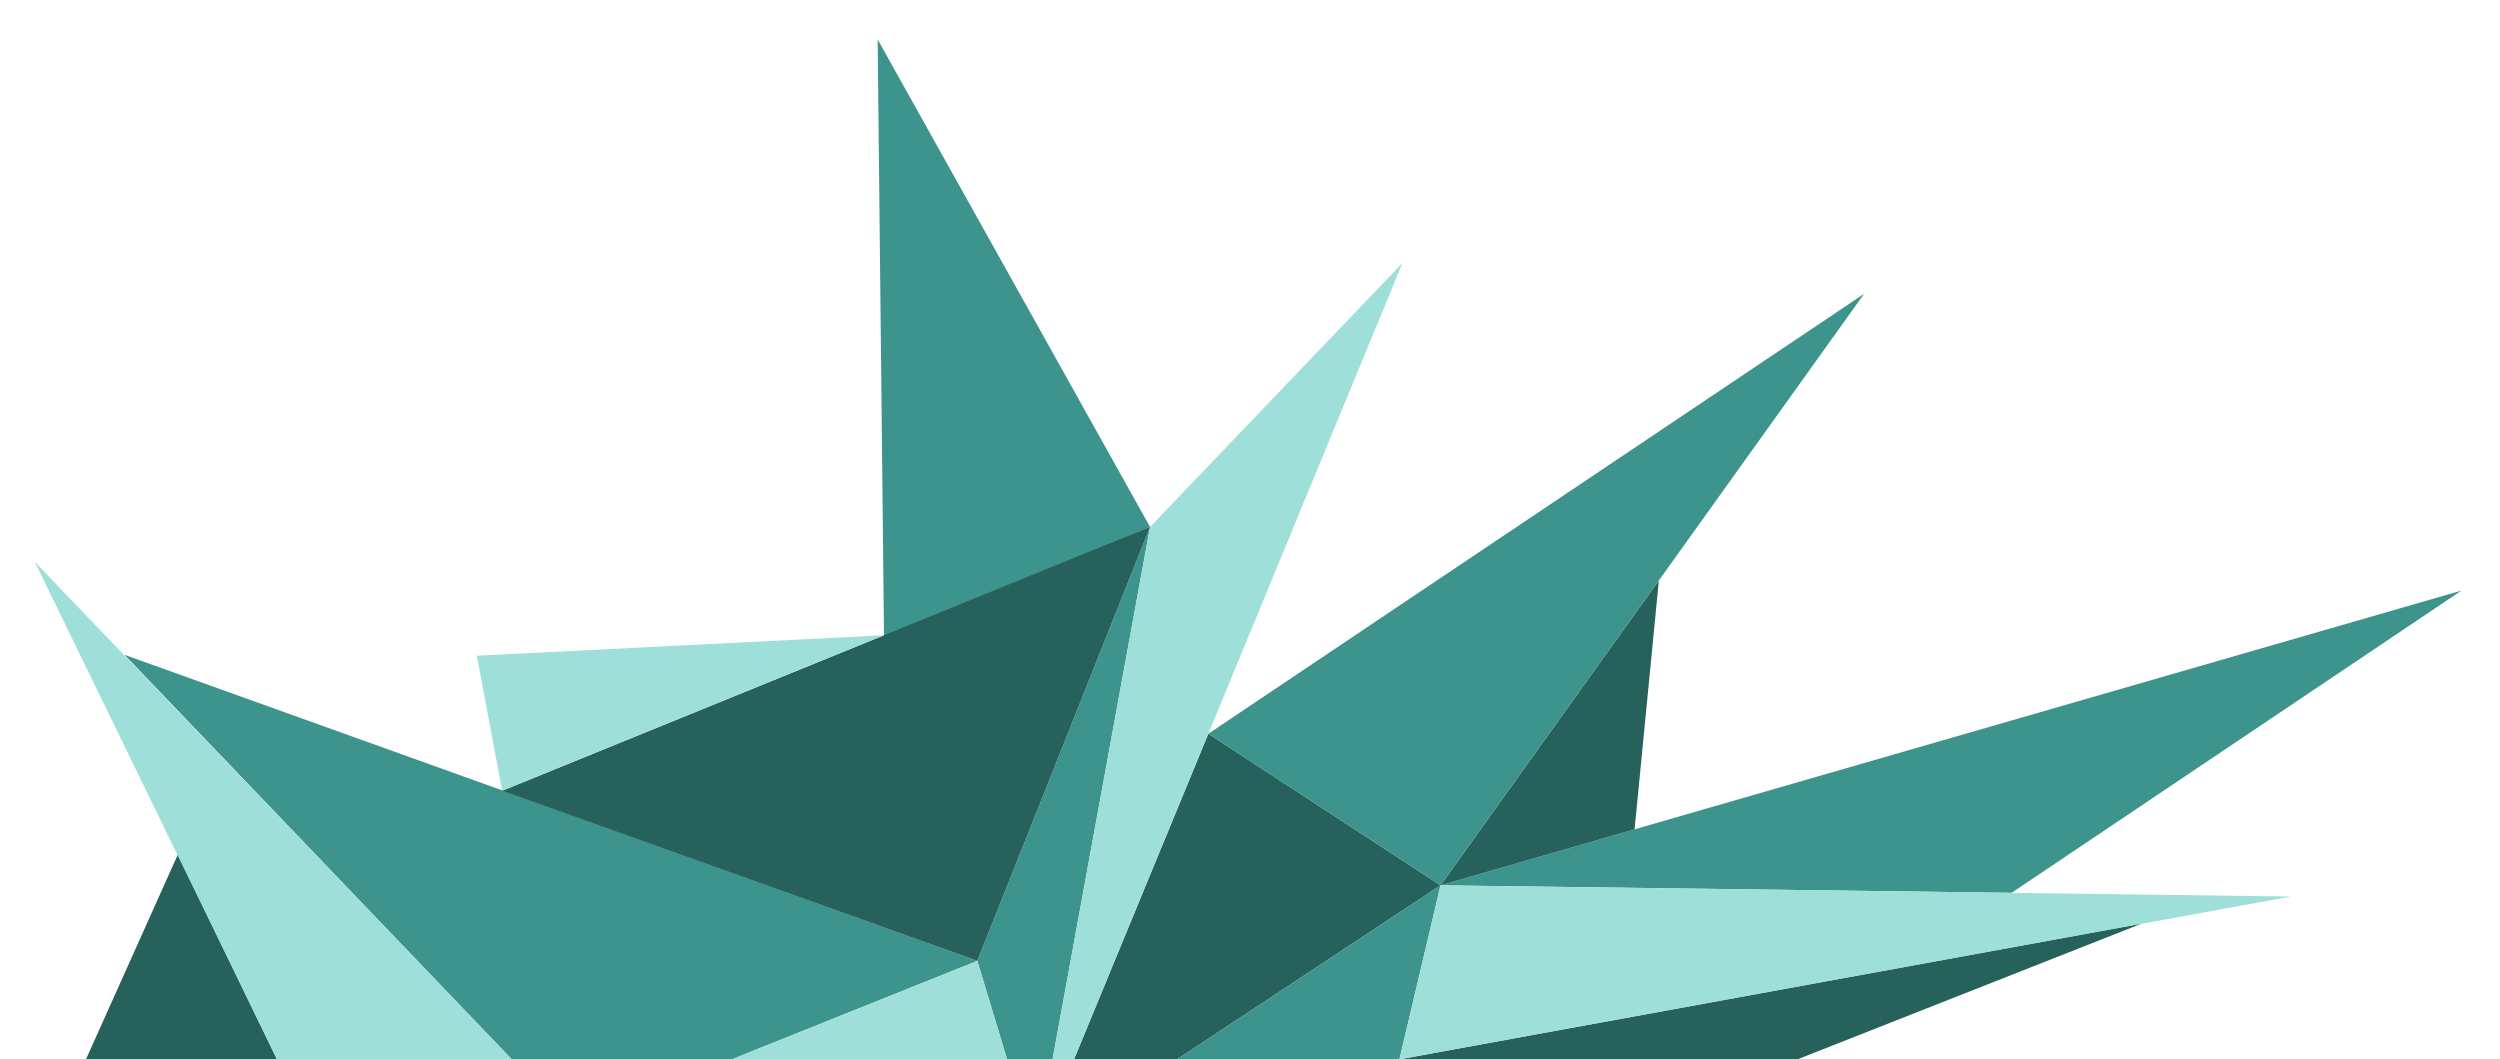 <?xml version="1.0" encoding="utf-8"?>
<!-- Generator: Adobe Illustrator 16.0.4, SVG Export Plug-In . SVG Version: 6.00 Build 0)  -->
<!DOCTYPE svg PUBLIC "-//W3C//DTD SVG 1.1//EN" "http://www.w3.org/Graphics/SVG/1.1/DTD/svg11.dtd">
<svg version="1.1" xmlns="http://www.w3.org/2000/svg" xmlns:xlink="http://www.w3.org/1999/xlink" x="0px" y="0px"
	 width="757.551px" height="321px" viewBox="0 0 757.551 321" enable-background="new 0 0 757.551 321" xml:space="preserve">
<g id="Layer_3">
	<rect x="-133.449" y="-111" fill="#3C948B" width="74" height="68"/>
	<rect x="-27.449" y="-111" fill="#393B36" width="69" height="68"/>
	<rect x="87.551" y="-111" fill="#E7E8E8" width="73" height="68"/>
</g>
<g id="Layer_5" display="none">
	<rect x="-133.449" y="-26" display="inline" fill="#393B36" width="1024" height="348"/>
</g>
<g id="Layer_1" display="none">
	<rect x="14.551" y="46" display="inline" fill="#393B36" width="10" height="9"/>
	<rect x="78.551" y="85" display="inline" fill="#393B36" width="19" height="19"/>
	<rect x="186.551" y="28" display="inline" fill="#393B36" width="17" height="17"/>
	<rect x="233.551" y="180" display="inline" fill="#393B36" width="26" height="26"/>
	<rect x="125.551" y="169" display="inline" fill="#393B36" width="12" height="12"/>
	<rect x="0.551" y="169" display="inline" fill="#393B36" width="21" height="22"/>
	<rect x="214.551" y="104" display="inline" fill="#393B36" width="20" height="20"/>
	<circle display="inline" fill="#393B36" cx="114.017" cy="31.598" r="11.597"/>
	<circle display="inline" fill="#393B36" cx="149.512" cy="97.667" r="9.514"/>
	<circle display="inline" fill="#393B36" cx="-9.337" cy="87.476" r="15.112"/>
	<circle display="inline" fill="#393B36" cx="72.547" cy="154.952" r="6.326"/>
	<circle display="inline" fill="#393B36" cx="190.982" cy="236.837" r="22.198"/>
	<circle display="inline" fill="#393B36" cx="274.975" cy="50.575" r="10.192"/>
	<circle display="inline" fill="#393B36" cx="47.595" cy="236.837" r="3.866"/>
	<rect x="-37.449" y="495" display="inline" fill="#393B36" width="9" height="10"/>
	<rect x="1.551" y="422" display="inline" fill="#393B36" width="19" height="19"/>
	<rect x="-50.449" y="321" display="inline" fill="#393B36" width="7" height="7"/>
	<rect x="88.551" y="252" display="inline" fill="#393B36" width="42" height="42"/>
	<rect x="85.551" y="382" display="inline" fill="#393B36" width="12" height="12"/>
	<rect x="85.551" y="498" display="inline" fill="#393B36" width="22" height="21"/>
	<rect x="20.551" y="285" display="inline" fill="#393B36" width="20" height="20"/>
	<circle display="inline" fill="#393B36" cx="-51.599" cy="405.897" r="11.598"/>
	<circle display="inline" fill="#393B36" cx="14.471" cy="370.402" r="5.271"/>
	<circle display="inline" fill="#393B36" cx="4.28" cy="529.252" r="15.111"/>
	<circle display="inline" fill="#393B36" cx="71.754" cy="447.367" r="6.326"/>
	<circle display="inline" fill="#393B36" cx="153.64" cy="328.933" r="14.173"/>
	<circle display="inline" fill="#393B36" cx="-32.622" cy="244.939" r="10.192"/>
	<circle display="inline" fill="#393B36" cx="153.64" cy="472.319" r="3.866"/>
	<rect x="373.551" y="375" display="inline" fill="#393B36" width="19" height="19"/>
	<rect x="271.551" y="438" display="inline" fill="#393B36" width="9" height="9"/>
	<rect x="213.551" y="275" display="inline" fill="#393B36" width="22" height="22"/>
	<rect x="333.551" y="298" display="inline" fill="#393B36" width="12" height="12"/>
	<rect x="449.551" y="288" display="inline" fill="#393B36" width="21" height="22"/>
	<rect x="236.551" y="355" display="inline" fill="#393B36" width="20" height="20"/>
	<circle display="inline" fill="#393B36" cx="357.701" cy="447.513" r="11.598"/>
	<circle display="inline" fill="#393B36" cx="322.206" cy="381.442" r="5.271"/>
	<circle display="inline" fill="#393B36" cx="481.056" cy="391.634" r="15.111"/>
	<circle display="inline" fill="#393B36" cx="399.171" cy="324.159" r="6.326"/>
	<circle display="inline" fill="#393B36" cx="280.736" cy="242.272" r="18.274"/>
	<circle display="inline" fill="#393B36" cx="196.742" cy="428.534" r="12.626"/>
	<circle display="inline" fill="#393B36" cx="424.123" cy="242.272" r="5.337"/>
	<rect x="442.551" y="420" display="inline" fill="#393B36" width="18" height="17"/>
</g>
<g id="Layer_2" display="none">
	
		<line display="inline" fill="none" stroke="#393B36" stroke-miterlimit="10" x1="481.056" y1="391.634" x2="451.886" y2="428.534"/>
	
		<line display="inline" fill="none" stroke="#393B36" stroke-miterlimit="10" x1="451.886" y1="428.534" x2="383.532" y2="384.431"/>
	
		<line display="inline" fill="none" stroke="#393B36" stroke-miterlimit="10" x1="383.532" y1="384.431" x2="276.344" y2="442.769"/>
	
		<line display="inline" fill="none" stroke="#393B36" stroke-miterlimit="10" x1="276.344" y1="442.769" x2="322.206" y2="381.442"/>
	
		<line display="inline" fill="none" stroke="#393B36" stroke-miterlimit="10" x1="383.532" y1="384.431" x2="357.701" y2="447.513"/>
	
		<line display="inline" fill="none" stroke="#393B36" stroke-miterlimit="10" x1="383.532" y1="384.431" x2="340.129" y2="303.774"/>
	
		<line display="inline" fill="none" stroke="#393B36" stroke-miterlimit="10" x1="340.129" y1="303.774" x2="280.736" y2="242.272"/>
	<line display="inline" fill="none" stroke="#393B36" stroke-miterlimit="10" x1="280.736" y1="242.272" x2="247.35" y2="364.925"/>
	<line display="inline" fill="none" stroke="#393B36" stroke-miterlimit="10" x1="247.35" y1="364.925" x2="340.129" y2="303.774"/>
	<line display="inline" fill="none" stroke="#393B36" stroke-miterlimit="10" x1="196.743" y1="428.534" x2="247.35" y2="364.925"/>
	<line display="inline" fill="none" stroke="#393B36" stroke-miterlimit="10" x1="193.58" y1="428.534" x2="225.209" y2="285.853"/>
	
		<line display="inline" fill="none" stroke="#393B36" stroke-miterlimit="10" x1="340.129" y1="303.774" x2="422.366" y2="242.272"/>
	
		<line display="inline" fill="none" stroke="#393B36" stroke-miterlimit="10" x1="424.123" y1="242.272" x2="451.886" y2="428.534"/>
	<line display="inline" fill="none" stroke="#393B36" stroke-miterlimit="10" x1="460.849" y1="299.03" x2="399.171" y2="324.159"/>
	
		<line display="inline" fill="none" stroke="#393B36" stroke-miterlimit="10" x1="322.206" y1="379.685" x2="385.465" y2="384.431"/>
	<line display="inline" fill="none" stroke="#393B36" stroke-miterlimit="10" x1="322.206" y1="381.442" x2="247.35" y2="364.925"/>
	<line display="inline" fill="none" stroke="#393B36" stroke-miterlimit="10" x1="460.849" y1="299.03" x2="424.123" y2="242.272"/>
	<line display="inline" fill="none" stroke="#393B36" stroke-miterlimit="10" x1="460.849" y1="299.03" x2="278.979" y2="242.272"/>
	
		<line display="inline" fill="none" stroke="#393B36" stroke-miterlimit="10" x1="399.171" y1="324.159" x2="385.465" y2="384.431"/>
	
		<line display="inline" fill="none" stroke="#393B36" stroke-miterlimit="10" x1="401.631" y1="324.159" x2="280.736" y2="242.272"/>
	<line display="inline" fill="none" stroke="#393B36" stroke-miterlimit="10" x1="246.509" y1="193" x2="282.237" y2="243.289"/>
	<line display="inline" fill="none" stroke="#393B36" stroke-miterlimit="10" x1="282.237" y1="243.289" x2="189.481" y2="235.82"/>
	<line display="inline" fill="none" stroke="#393B36" stroke-miterlimit="10" x1="189.481" y1="235.82" x2="109.551" y2="273.405"/>
	<line display="inline" fill="none" stroke="#393B36" stroke-miterlimit="10" x1="109.551" y1="273.405" x2="47.595" y2="236.837"/>
	<line display="inline" fill="none" stroke="#393B36" stroke-miterlimit="10" x1="29.232" y1="294.149" x2="47.595" y2="236.837"/>
	
		<line display="inline" fill="none" stroke="#393B36" stroke-miterlimit="10" x1="109.551" y1="273.405" x2="225.209" y2="285.853"/>
	
		<line display="inline" fill="none" stroke="#393B36" stroke-miterlimit="10" x1="149.774" y1="324.158" x2="197.551" y2="431.729"/>
	<line display="inline" fill="none" stroke="#393B36" stroke-miterlimit="10" x1="222.046" y1="288" x2="247.009" y2="191"/>
	<line display="inline" fill="none" stroke="#393B36" stroke-miterlimit="10" x1="222.046" y1="288" x2="340.129" y2="303.774"/>
	
		<line display="inline" fill="none" stroke="#393B36" stroke-miterlimit="10" x1="151.895" y1="328.933" x2="131.589" y2="175.335"/>
	<line display="inline" fill="none" stroke="#393B36" stroke-miterlimit="10" x1="224.368" y1="288" x2="246.509" y2="365.981"/>
	<line display="inline" fill="none" stroke="#393B36" stroke-miterlimit="10" x1="4.28" y1="529.252" x2="-32.622" y2="500.082"/>
	<line display="inline" fill="none" stroke="#393B36" stroke-miterlimit="10" x1="-32.622" y1="500.082" x2="11.483" y2="431.729"/>
	<line display="inline" fill="none" stroke="#393B36" stroke-miterlimit="10" x1="11.483" y1="431.729" x2="-46.855" y2="324.54"/>
	<line display="inline" fill="none" stroke="#393B36" stroke-miterlimit="10" x1="-46.855" y1="324.54" x2="14.471" y2="370.402"/>
	<line display="inline" fill="none" stroke="#393B36" stroke-miterlimit="10" x1="11.483" y1="431.729" x2="-51.599" y2="405.897"/>
	<line display="inline" fill="none" stroke="#393B36" stroke-miterlimit="10" x1="11.483" y1="431.729" x2="92.138" y2="388.325"/>
	<line display="inline" fill="none" stroke="#393B36" stroke-miterlimit="10" x1="92.138" y1="388.325" x2="153.64" y2="328.933"/>
	<line display="inline" fill="none" stroke="#393B36" stroke-miterlimit="10" x1="153.64" y1="328.933" x2="30.989" y2="295.546"/>
	<line display="inline" fill="none" stroke="#393B36" stroke-miterlimit="10" x1="30.989" y1="295.546" x2="92.138" y2="388.325"/>
	<line display="inline" fill="none" stroke="#393B36" stroke-miterlimit="10" x1="-32.622" y1="244.939" x2="30.989" y2="295.546"/>
	
		<line display="inline" fill="none" stroke="#393B36" stroke-miterlimit="10" x1="-32.622" y1="241.776" x2="110.061" y2="273.405"/>
	<line display="inline" fill="none" stroke="#393B36" stroke-miterlimit="10" x1="92.138" y1="388.325" x2="153.64" y2="470.562"/>
	<line display="inline" fill="none" stroke="#393B36" stroke-miterlimit="10" x1="153.64" y1="472.319" x2="-32.622" y2="500.082"/>
	<line display="inline" fill="none" stroke="#393B36" stroke-miterlimit="10" x1="96.883" y1="509.045" x2="71.754" y2="447.367"/>
	<line display="inline" fill="none" stroke="#393B36" stroke-miterlimit="10" x1="16.228" y1="370.402" x2="11.483" y2="433.661"/>
	<line display="inline" fill="none" stroke="#393B36" stroke-miterlimit="10" x1="14.471" y1="370.402" x2="30.989" y2="295.546"/>
	<line display="inline" fill="none" stroke="#393B36" stroke-miterlimit="10" x1="96.883" y1="509.045" x2="153.64" y2="472.319"/>
	<line display="inline" fill="none" stroke="#393B36" stroke-miterlimit="10" x1="96.883" y1="509.045" x2="153.64" y2="327.176"/>
	<line display="inline" fill="none" stroke="#393B36" stroke-miterlimit="10" x1="71.754" y1="447.367" x2="11.483" y2="433.661"/>
	<line display="inline" fill="none" stroke="#393B36" stroke-miterlimit="10" x1="71.754" y1="449.827" x2="153.64" y2="328.933"/>
	<line display="inline" fill="none" stroke="#393B36" stroke-miterlimit="10" x1="-9.337" y1="87.476" x2="19.832" y2="50.575"/>
	<line display="inline" fill="none" stroke="#393B36" stroke-miterlimit="10" x1="19.832" y1="50.575" x2="88.187" y2="94.68"/>
	<line display="inline" fill="none" stroke="#393B36" stroke-miterlimit="10" x1="88.187" y1="94.68" x2="195.375" y2="36.342"/>
	<line display="inline" fill="none" stroke="#393B36" stroke-miterlimit="10" x1="195.375" y1="36.342" x2="149.512" y2="97.667"/>
	<line display="inline" fill="none" stroke="#393B36" stroke-miterlimit="10" x1="88.187" y1="94.68" x2="114.017" y2="31.598"/>
	<line display="inline" fill="none" stroke="#393B36" stroke-miterlimit="10" x1="88.187" y1="94.68" x2="131.589" y2="175.335"/>
	
		<line display="inline" fill="none" stroke="#393B36" stroke-miterlimit="10" x1="131.589" y1="175.335" x2="190.982" y2="236.837"/>
	
		<line display="inline" fill="none" stroke="#393B36" stroke-miterlimit="10" x1="190.982" y1="236.837" x2="224.368" y2="114.185"/>
	
		<line display="inline" fill="none" stroke="#393B36" stroke-miterlimit="10" x1="224.368" y1="114.185" x2="131.589" y2="175.335"/>
	<line display="inline" fill="none" stroke="#393B36" stroke-miterlimit="10" x1="274.975" y1="50.575" x2="224.368" y2="114.185"/>
	<line display="inline" fill="none" stroke="#393B36" stroke-miterlimit="10" x1="278.138" y1="50.575" x2="246.509" y2="193.258"/>
	<line display="inline" fill="none" stroke="#393B36" stroke-miterlimit="10" x1="131.589" y1="175.335" x2="49.353" y2="236.837"/>
	<line display="inline" fill="none" stroke="#393B36" stroke-miterlimit="10" x1="47.595" y1="236.837" x2="19.832" y2="50.575"/>
	<line display="inline" fill="none" stroke="#393B36" stroke-miterlimit="10" x1="10.87" y1="180.08" x2="72.547" y2="154.952"/>
	<line display="inline" fill="none" stroke="#393B36" stroke-miterlimit="10" x1="149.512" y1="99.425" x2="86.253" y2="94.68"/>
	<line display="inline" fill="none" stroke="#393B36" stroke-miterlimit="10" x1="149.512" y1="97.667" x2="224.368" y2="114.185"/>
	<line display="inline" fill="none" stroke="#393B36" stroke-miterlimit="10" x1="10.87" y1="180.08" x2="47.595" y2="236.837"/>
	<line display="inline" fill="none" stroke="#393B36" stroke-miterlimit="10" x1="10.87" y1="180.08" x2="192.739" y2="236.837"/>
	<line display="inline" fill="none" stroke="#393B36" stroke-miterlimit="10" x1="72.547" y1="154.952" x2="86.253" y2="94.68"/>
	<line display="inline" fill="none" stroke="#393B36" stroke-miterlimit="10" x1="70.087" y1="154.952" x2="190.982" y2="236.837"/>
</g>
<g id="Layer_4" display="none">
	<g display="inline">
		<polygon fill="#27615B" points="303.782,322 359.167,322.322 378.551,228.26 		"/>
		<polygon fill="#27615B" points="435.35,276.745 451.036,320 550.551,288.884 		"/>
		<polygon fill="#3C948B" points="398.801,296.434 405.801,320 451.036,320 		"/>
		<polygon fill="#9EE1DA" points="194.051,288.884 232.187,288.34 181.706,264.606 		"/>
		<polygon fill="#27615B" points="356.486,194.742 341.024,232.17 318.932,135.027 		"/>
		<polygon fill="#3C948B" points="391.64,272.324 444.551,224.26 435.335,175.266 		"/>
		<polygon fill="#27615B" points="359.645,320 405.801,320 382.801,313 		"/>
		<polygon fill="#27615B" points="204.051,108 306.515,261.844 309.762,190 		"/>
		<polygon fill="#3C948B" points="456.486,130.871 303.782,322.322 341.024,232.17 		"/>
		<polygon fill="#3C948B" points="382.801,313 378.551,228.26 359.645,320 		"/>
		<polygon fill="#9EE1DA" points="405.801,320 378.551,228.26 382.801,313 		"/>
		<polygon fill="#3C948B" points="232.187,288.34 193.248,286.792 181.706,309.881 		"/>
		<polygon fill="#3C948B" points="510.433,236.298 391.64,272.324 398.801,296.434 		"/>
		<polygon fill="#3C948B" points="306.515,261.844 303.782,322 124.051,237.5 		"/>
		<polygon fill="#3C948B" points="222.052,135.027 306.515,261.844 257.051,227 		"/>
		<polygon fill="#9EE1DA" points="341.024,232.17 303.782,322.322 313.354,110.5 		"/>
		<polygon fill="#9EE1DA" points="410.636,171.097 341.024,232.17 356.486,194.742 		"/>
		<polygon fill="#9EE1DA" points="150.063,240.971 306.515,261.844 257.051,227 		"/>
		<polygon fill="#27615B" points="152.551,322.322 303.782,322 232.187,288.34 		"/>
		<polygon fill="#27615B" points="391.64,272.324 378.551,228.26 456.486,130.871 		"/>
		<polygon fill="#9EE1DA" points="391.64,272.324 489.174,242.745 444.551,224.26 		"/>
		<polygon fill="#9EE1DA" points="398.801,296.434 451.036,320 435.35,276.745 		"/>
	</g>
</g>
<g id="Layer_7">
	<g>
		<defs>
			<rect id="SVGID_1_" x="5.551" width="752" height="321"/>
		</defs>
		<clipPath id="SVGID_2_">
			<use xlink:href="#SVGID_1_"  overflow="visible"/>
		</clipPath>
		<g clip-path="url(#SVGID_2_)">
			<defs>
				<rect id="SVGID_3_" x="10.551" y="11.955" width="768.333" height="533.045"/>
			</defs>
			<clipPath id="SVGID_4_">
				<use xlink:href="#SVGID_3_"  overflow="visible"/>
			</clipPath>
			<g clip-path="url(#SVGID_4_)">
				<defs>
					<rect id="SVGID_5_" x="10.551" y="11.955" width="768.333" height="533.045"/>
				</defs>
				<clipPath id="SVGID_6_">
					<use xlink:href="#SVGID_5_"  overflow="visible"/>
				</clipPath>
				<g clip-path="url(#SVGID_6_)">
					<defs>
						<rect id="SVGID_7_" x="-6.449" y="-3.045" width="802.333" height="549.045"/>
					</defs>
					<clipPath id="SVGID_8_">
						<use xlink:href="#SVGID_7_"  overflow="visible"/>
					</clipPath>
					<polygon clip-path="url(#SVGID_8_)" fill="#26615C" points="26.051,321 53.884,258.955 83.926,321 					"/>
					<polygon clip-path="url(#SVGID_8_)" fill="#3D948C" points="436.514,268.273 609.539,270.552 745.884,178.955 					"/>
					<polygon clip-path="url(#SVGID_8_)" fill="#3D948C" points="265.946,11.955 348.487,159.666 267.881,193.92 					"/>
					<polygon clip-path="url(#SVGID_8_)" fill="#3D948C" points="37.706,198.41 296.145,291.165 173.566,340.304 					"/>
					<polygon clip-path="url(#SVGID_8_)" fill="#26615C" points="366.147,222.343 436.514,268.273 313.755,349.36 					"/>
					<polygon clip-path="url(#SVGID_8_)" fill="#26615C" points="544.668,321 649.097,279.822 424.051,321 					"/>
					<polygon clip-path="url(#SVGID_8_)" fill="#3D948C" points="296.145,291.165 348.487,159.666 313.755,349.361 					"/>
					<polygon clip-path="url(#SVGID_8_)" fill="#3D948C" points="424.051,321 356.69,321 436.514,268.273 					"/>
					<polygon clip-path="url(#SVGID_8_)" fill="#26615C" points="495.316,251.296 436.514,268.273 502.668,175.89 					"/>
					<polygon clip-path="url(#SVGID_8_)" fill="#26615C" points="296.145,291.165 152.178,239.607 348.487,159.666 					"/>
					<polygon clip-path="url(#SVGID_8_)" fill="#3D948C" points="366.147,222.343 436.514,268.273 564.875,89.02 					"/>
					<polygon clip-path="url(#SVGID_8_)" fill="#9EE0D9" points="267.866,192.497 152.178,239.607 144.487,198.688 					"/>
					<polygon clip-path="url(#SVGID_8_)" fill="#9EE0D9" points="155.083,321 83.926,321 10.55,170.27 					"/>
					<polygon clip-path="url(#SVGID_8_)" fill="#9EE0D9" points="694.218,271.667 424.051,321 436.513,268.273 					"/>
					<polygon clip-path="url(#SVGID_8_)" fill="#9EE0D9" points="424.994,79.671 313.755,349.36 348.488,159.667 					"/>
					<polygon clip-path="url(#SVGID_8_)" fill="#9EE0D9" points="313.755,349.361 173.566,340.304 296.144,291.165 					"/>
				</g>
			</g>
		</g>
	</g>
</g>
<g id="Layer_6" display="none">
	<rect x="-133.449" y="320" display="inline" fill="#393B36" width="1024" height="348"/>
</g>
</svg>
